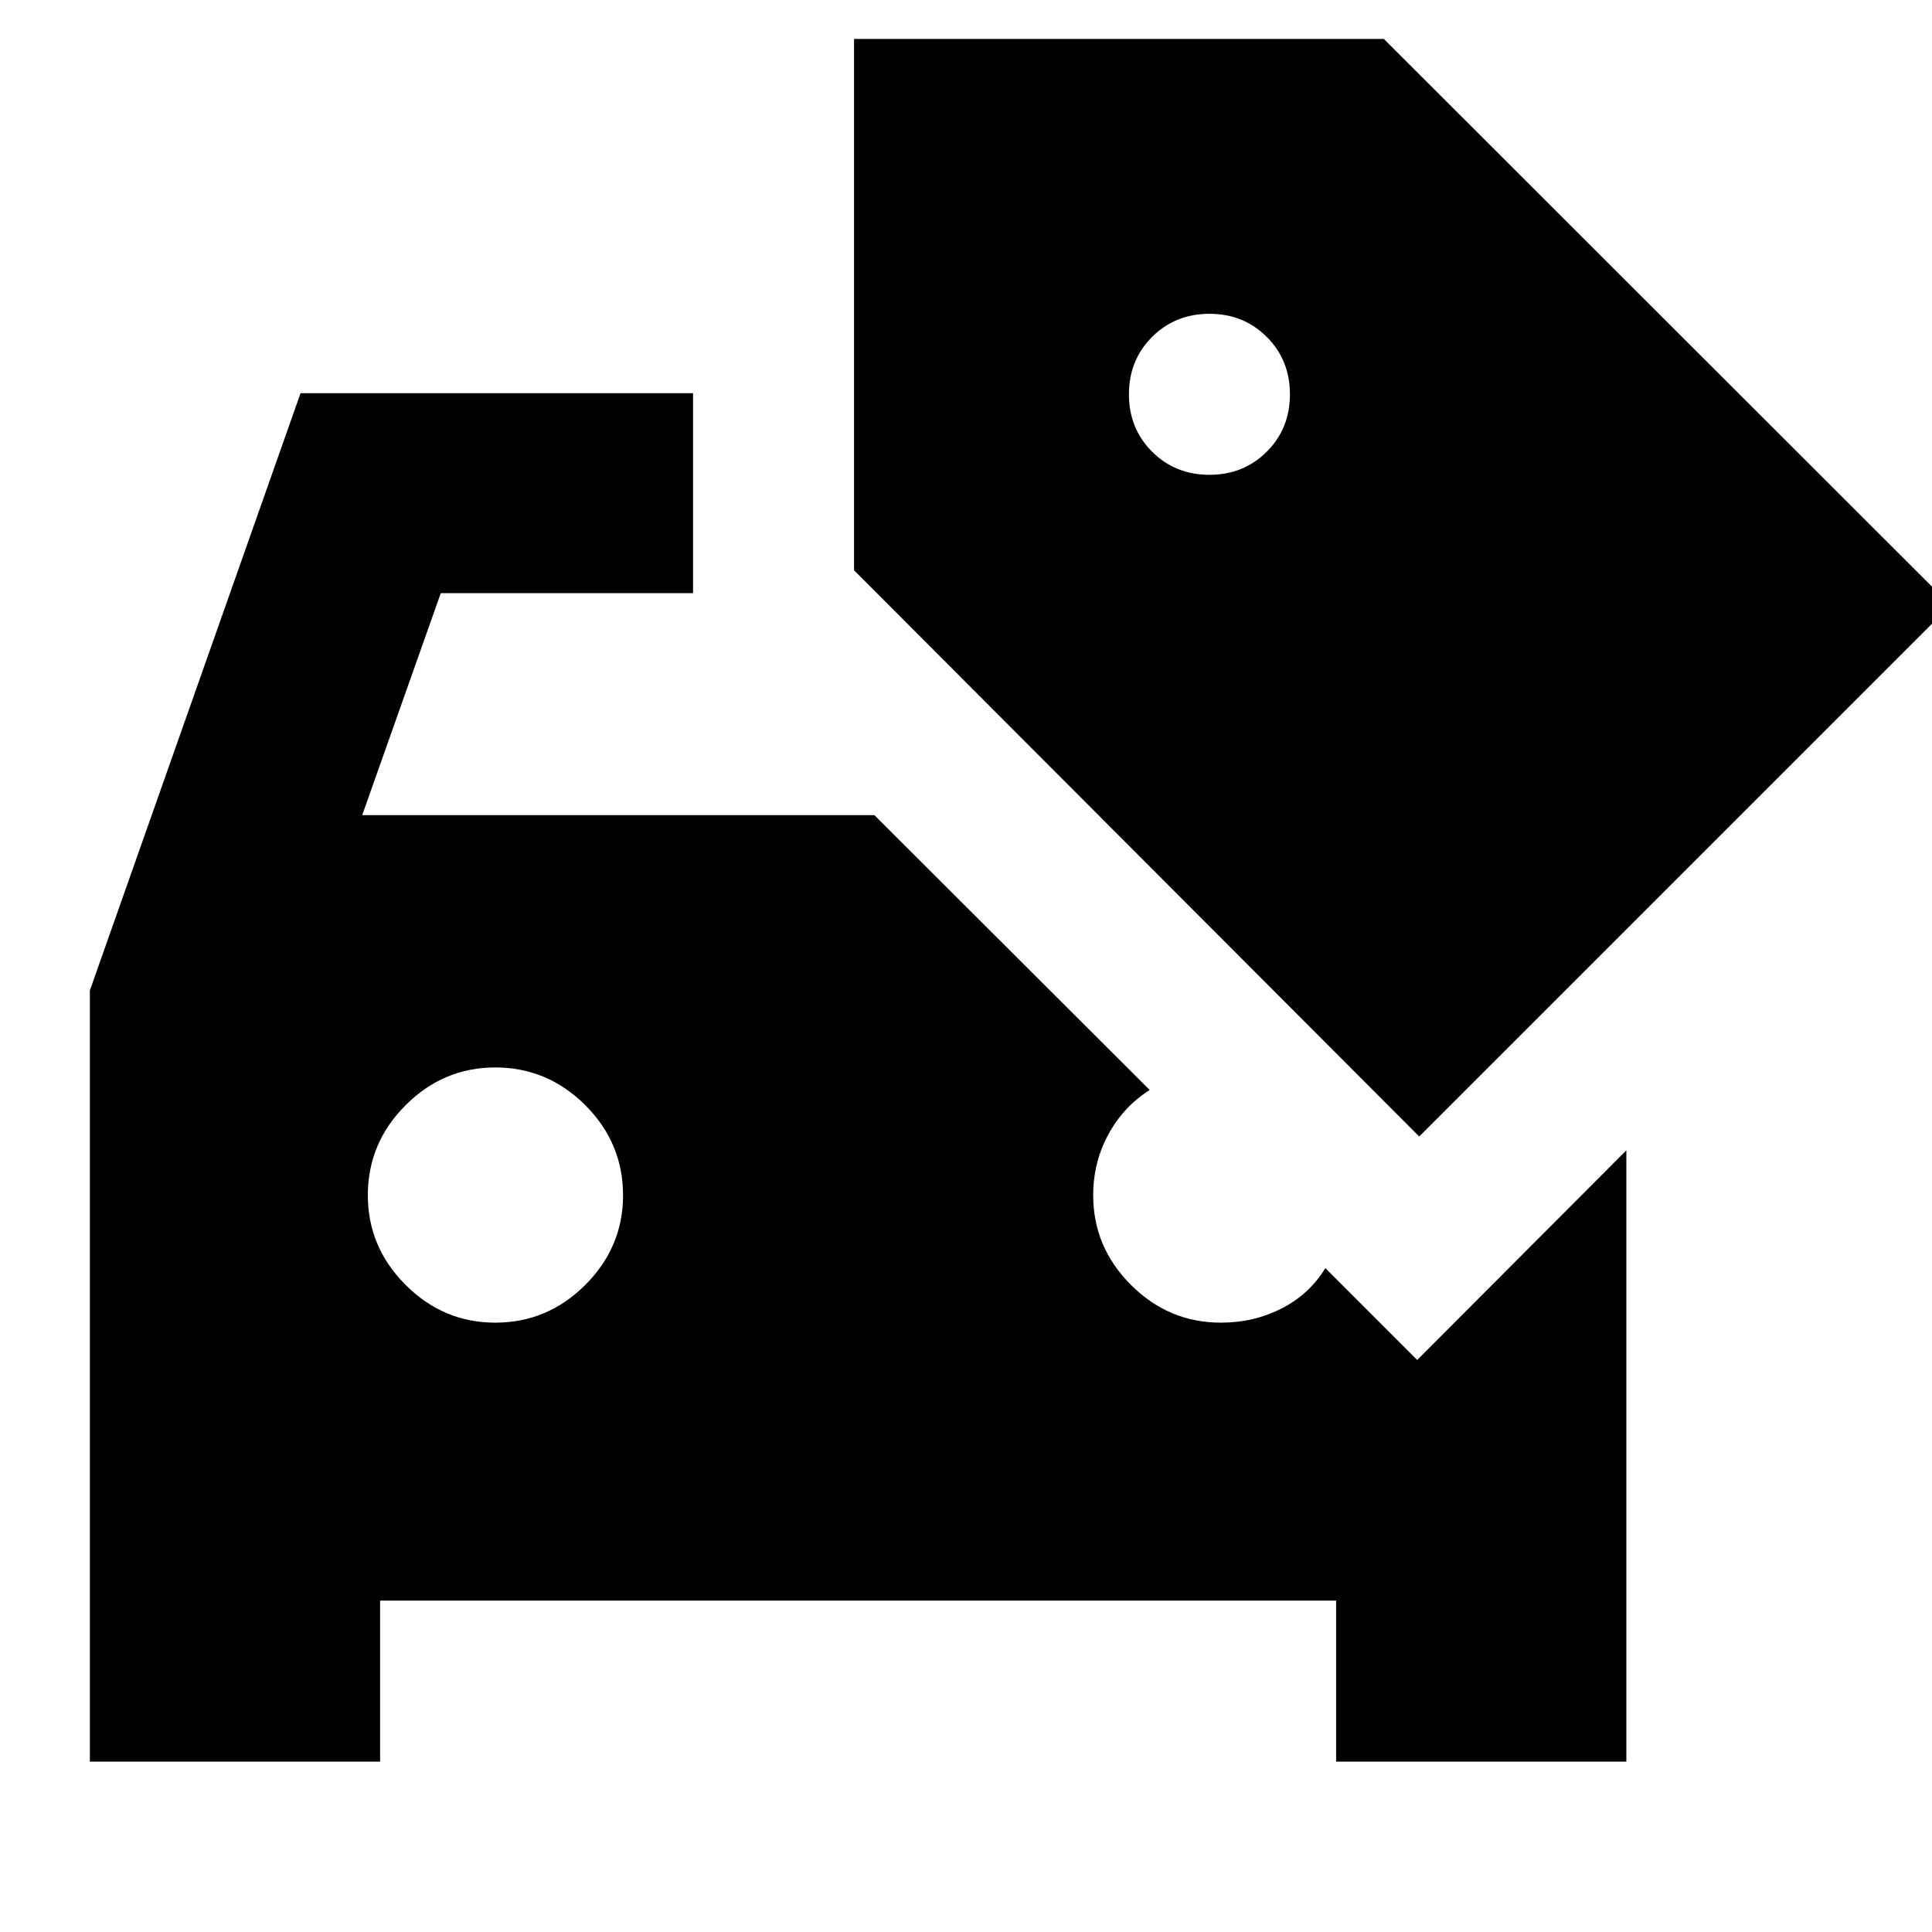 <svg xmlns="http://www.w3.org/2000/svg" height="24" viewBox="0 -960 960 960" width="24"><path d="M44.65-84.65v-383.18l104.68-296.78h195.04v99.33H219.02l-39.04 110.32h254.5l136.8 136.57q-13.04 8.24-20.56 22.11t-7.52 30.21q0 25.77 18.76 44.53t44.76 18.76q16.25 0 30.05-7.02 13.8-7.03 21.8-20.07l45.63 45.63 103.93-104.17v303.76H663.91v-80H188.87v80H44.65Zm201.42-218.13q26 0 44.76-18.76 18.76-18.76 18.76-44.53 0-26-18.76-44.76-18.76-18.76-44.76-18.76-25.77 0-44.53 18.76t-18.76 44.76q0 25.77 18.76 44.53t44.53 18.76Zm459.13-92.5L424.37-676.63v-264.02h263.26L969.22-659.3 705.2-395.28ZM600.96-724.07q17 0 28.5-11.5t11.5-28.5q0-17-11.5-28.5t-28.5-11.5q-17 0-28.5 11.5t-11.5 28.5q0 17 11.5 28.5t28.5 11.5Z"/></svg>